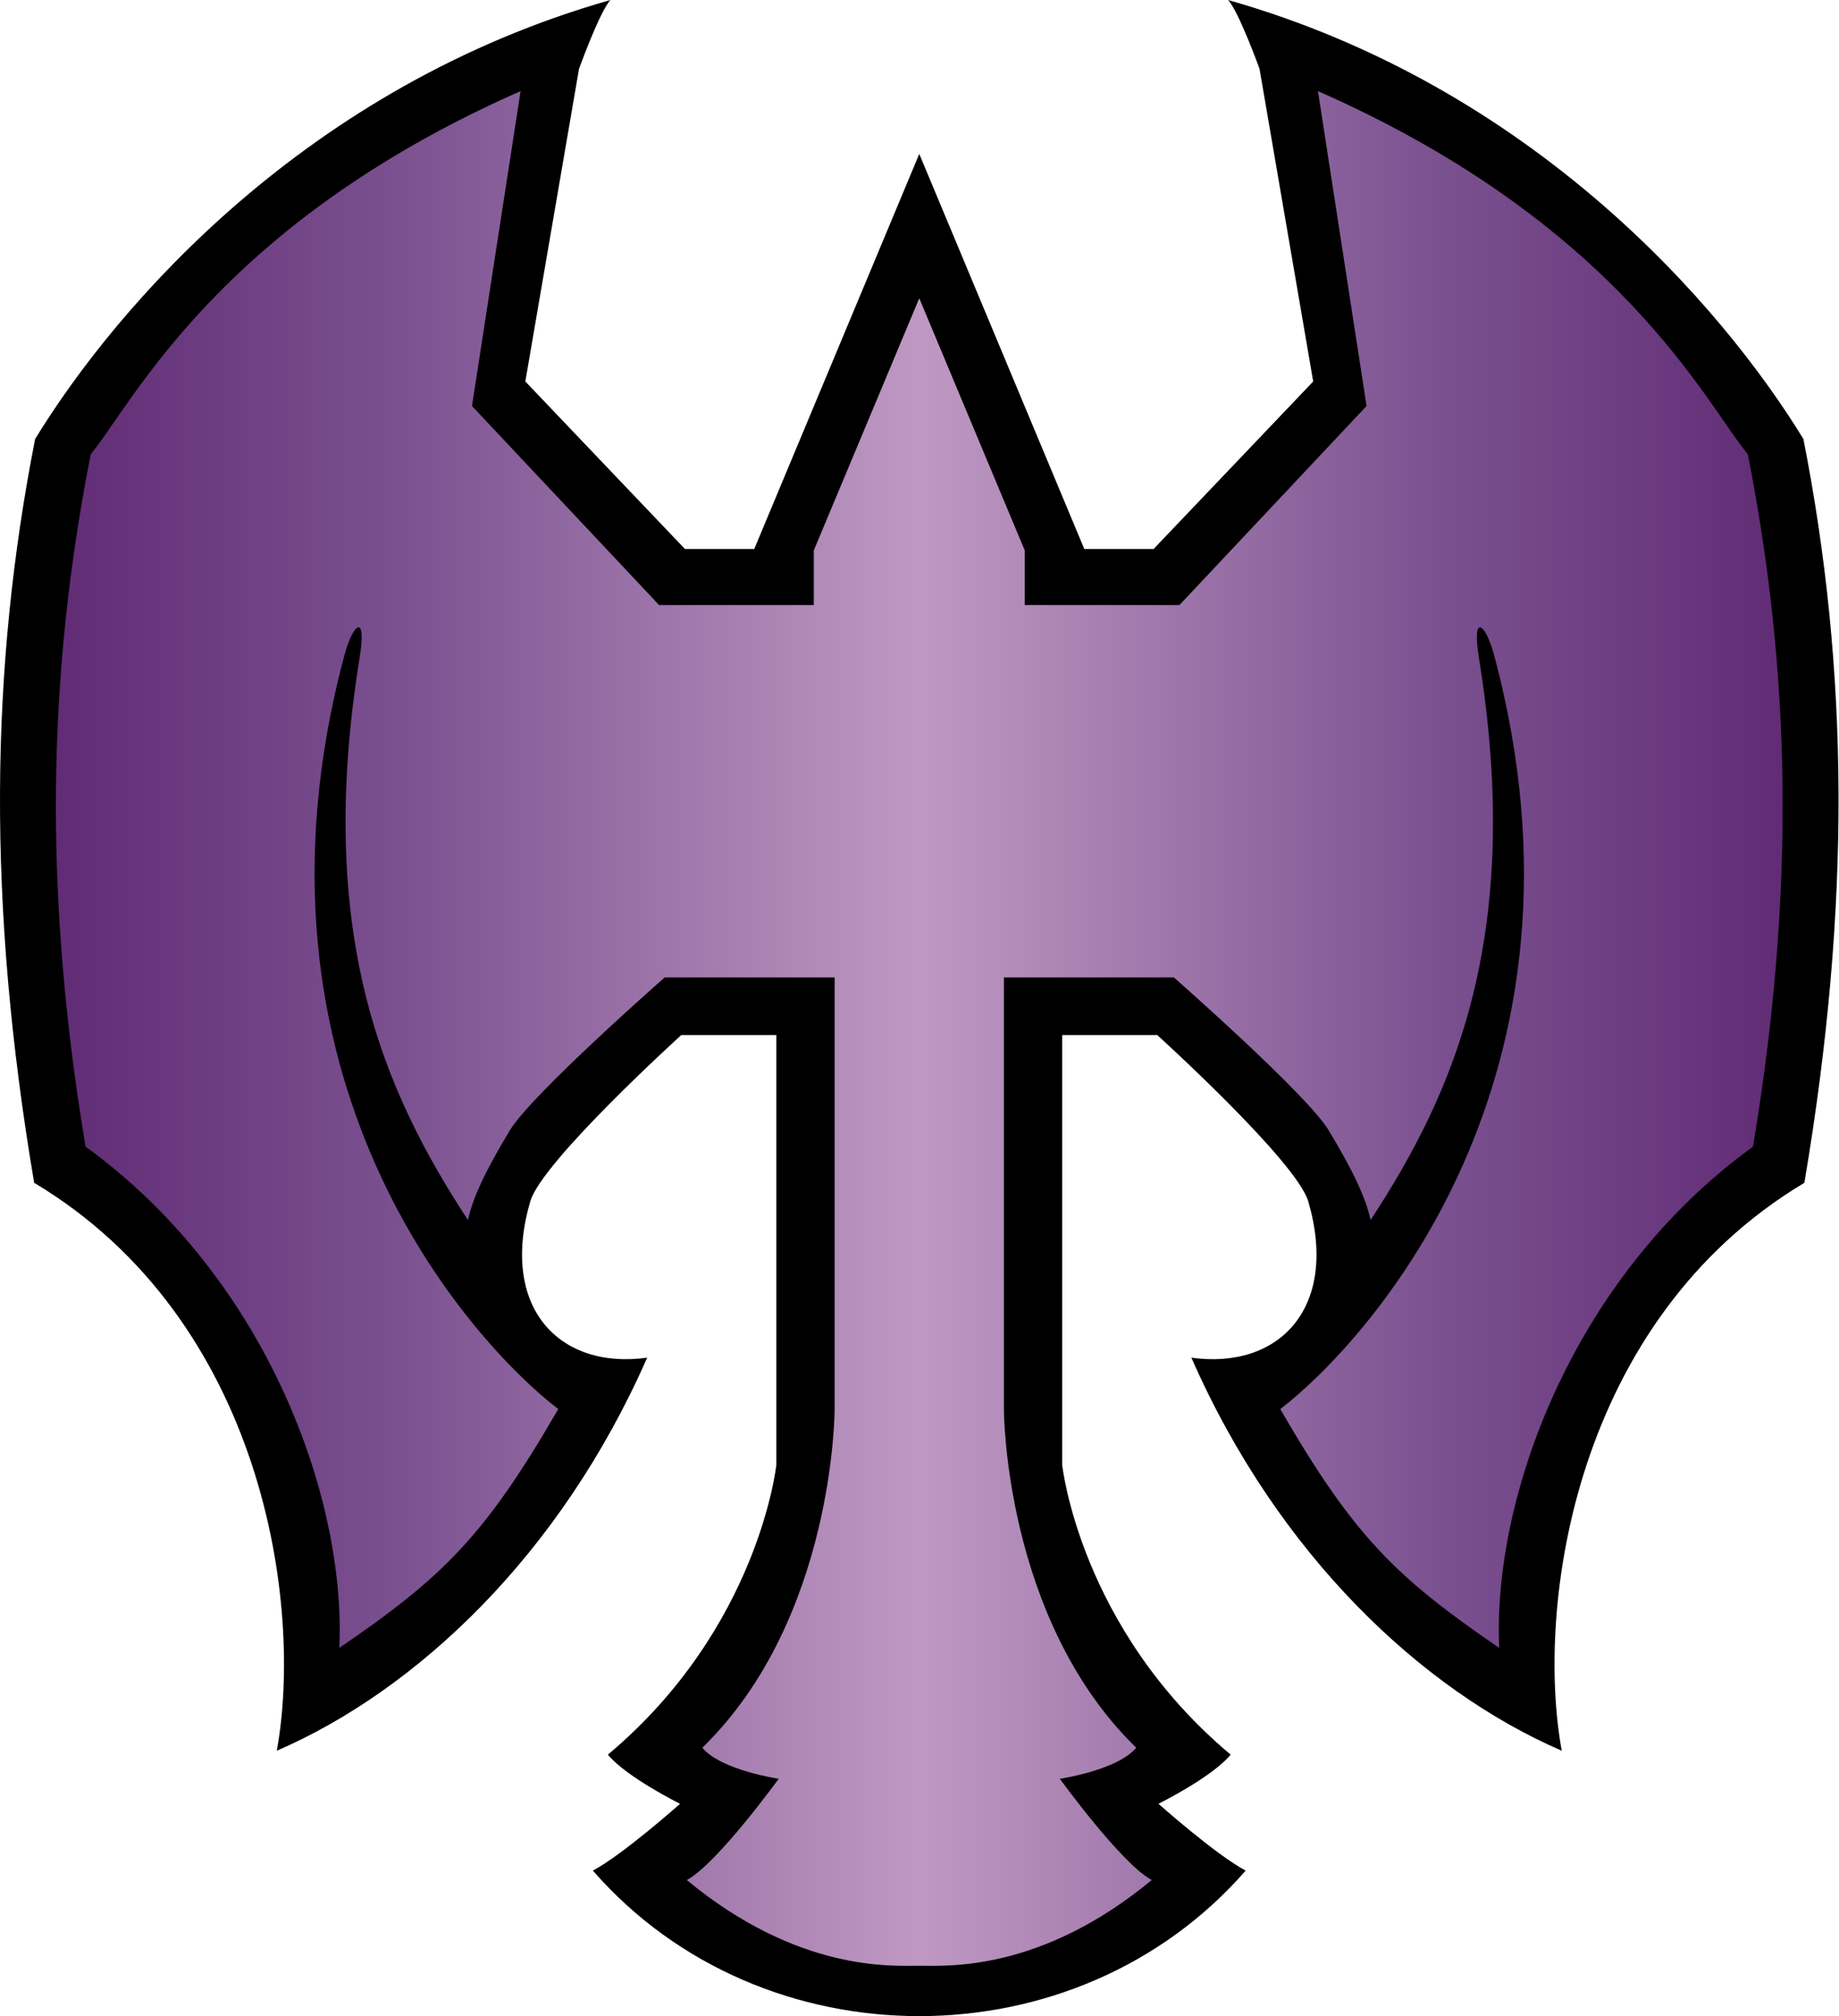 <?xml version="1.0" encoding="UTF-8" standalone="no"?>
<!DOCTYPE svg PUBLIC "-//W3C//DTD SVG 1.1//EN" "http://www.w3.org/Graphics/SVG/1.1/DTD/svg11.dtd">
<svg width="100%" height="100%" viewBox="0 0 468 513" version="1.1" xmlns="http://www.w3.org/2000/svg" xmlns:xlink="http://www.w3.org/1999/xlink" xml:space="preserve" xmlns:serif="http://www.serif.com/" style="fill-rule:evenodd;clip-rule:evenodd;stroke-linejoin:round;stroke-miterlimit:2;">
    <path d="M155.354,0C78.14,21.945 29.941,77.436 8.941,111.686C-2.559,170.186 -3.309,229.936 8.691,300.936C67.191,335.936 77.191,408.436 70.441,445.436C105.857,430.121 142.577,395.769 164.691,345.436C142.245,348.549 127.105,332.6 134.941,305.686C137.915,295.474 173.385,263.346 173.385,263.346L197.57,263.346L197.57,372.686C197.57,372.686 193.191,414.186 154.691,446.436C159.441,452.186 173.066,458.936 173.066,458.936C173.066,458.936 158.584,471.827 150.879,475.936C193.941,525.303 273.941,525.303 317.004,475.936C309.299,471.827 294.816,458.936 294.816,458.936C294.816,458.936 308.441,452.186 313.191,446.436C274.691,414.186 270.313,372.686 270.313,372.686L270.313,263.346L294.498,263.346C294.498,263.346 329.968,295.474 332.941,305.686C340.778,332.6 325.638,348.549 303.191,345.436C325.306,395.769 362.025,430.121 397.441,445.436C390.691,408.436 400.691,335.936 459.191,300.936C471.191,229.936 470.441,170.186 458.941,111.686C437.941,77.436 389.743,21.945 312.529,0C315.241,2.873 320.533,17.514 320.533,17.514L334.191,97.061L293.566,139.686L275.941,139.686L233.941,39.16L191.941,139.686L174.316,139.686L133.691,97.061L147.35,17.514C147.35,17.514 152.642,2.873 155.354,0Z" style="fill-rule:nonzero;"/>
    <path d="M132.479,23.188C55.475,57.082 33.589,103.021 23.084,115.574C13.742,163.283 9.576,219.024 21.774,291.742C68.206,325.401 88.103,381.718 86.352,419.273C112.639,401.304 123.296,390.947 142.065,358.518C119.664,341.272 58.811,274.316 87.67,166.613C89.809,158.63 93.4,155.707 91.51,167.4C80.094,238.031 97.854,277.992 119.09,310.418C120.256,304.867 123.555,297.849 129.777,287.547C135.276,278.443 169.143,248.693 169.143,248.693L212.402,248.693L212.402,358.611C212.402,358.611 212.402,411.926 178.733,444.668C183.483,450.418 198.168,452.572 198.168,452.572C198.168,452.572 182.486,474.225 174.781,478.334C203.102,501.764 226.93,500.146 233.941,500.146C240.953,500.146 264.781,501.764 293.102,478.334C285.397,474.225 269.715,452.572 269.715,452.572C269.715,452.572 284.4,450.418 289.15,444.668C255.481,411.926 255.481,358.611 255.481,358.611L255.481,248.693L298.74,248.693C298.74,248.693 332.607,278.443 338.106,287.547C344.328,297.849 347.627,304.867 348.793,310.418C370.029,277.992 387.789,238.031 376.373,167.4C374.483,155.707 378.074,158.63 380.213,166.613C409.072,274.316 348.219,341.272 325.818,358.518C344.587,390.947 355.244,401.304 381.531,419.273C379.78,381.718 399.677,325.401 446.109,291.742C458.307,219.024 454.141,163.283 444.799,115.574C434.294,103.021 412.408,57.082 335.404,23.188L347.77,103.301L300.156,153.941L260.783,153.941L260.783,140.039L233.941,75.885L207.1,140.039L207.1,153.941L167.727,153.941L120.113,103.301L132.479,23.188Z" style="fill:url(#_Linear1);fill-rule:nonzero;"/>
    <defs>
        <linearGradient id="_Linear1" x1="0" y1="0" x2="1" y2="0" gradientUnits="userSpaceOnUse" gradientTransform="matrix(439.436,0,0,439.436,14.224,202.685)"><stop offset="0" style="stop-color:rgb(97,44,117);stop-opacity:1"/><stop offset="0.2" style="stop-color:rgb(123,81,144);stop-opacity:1"/><stop offset="0.5" style="stop-color:rgb(191,153,195);stop-opacity:1"/><stop offset="0.8" style="stop-color:rgb(123,81,144);stop-opacity:1"/><stop offset="1" style="stop-color:rgb(97,44,117);stop-opacity:1"/></linearGradient>
    </defs>
</svg>
